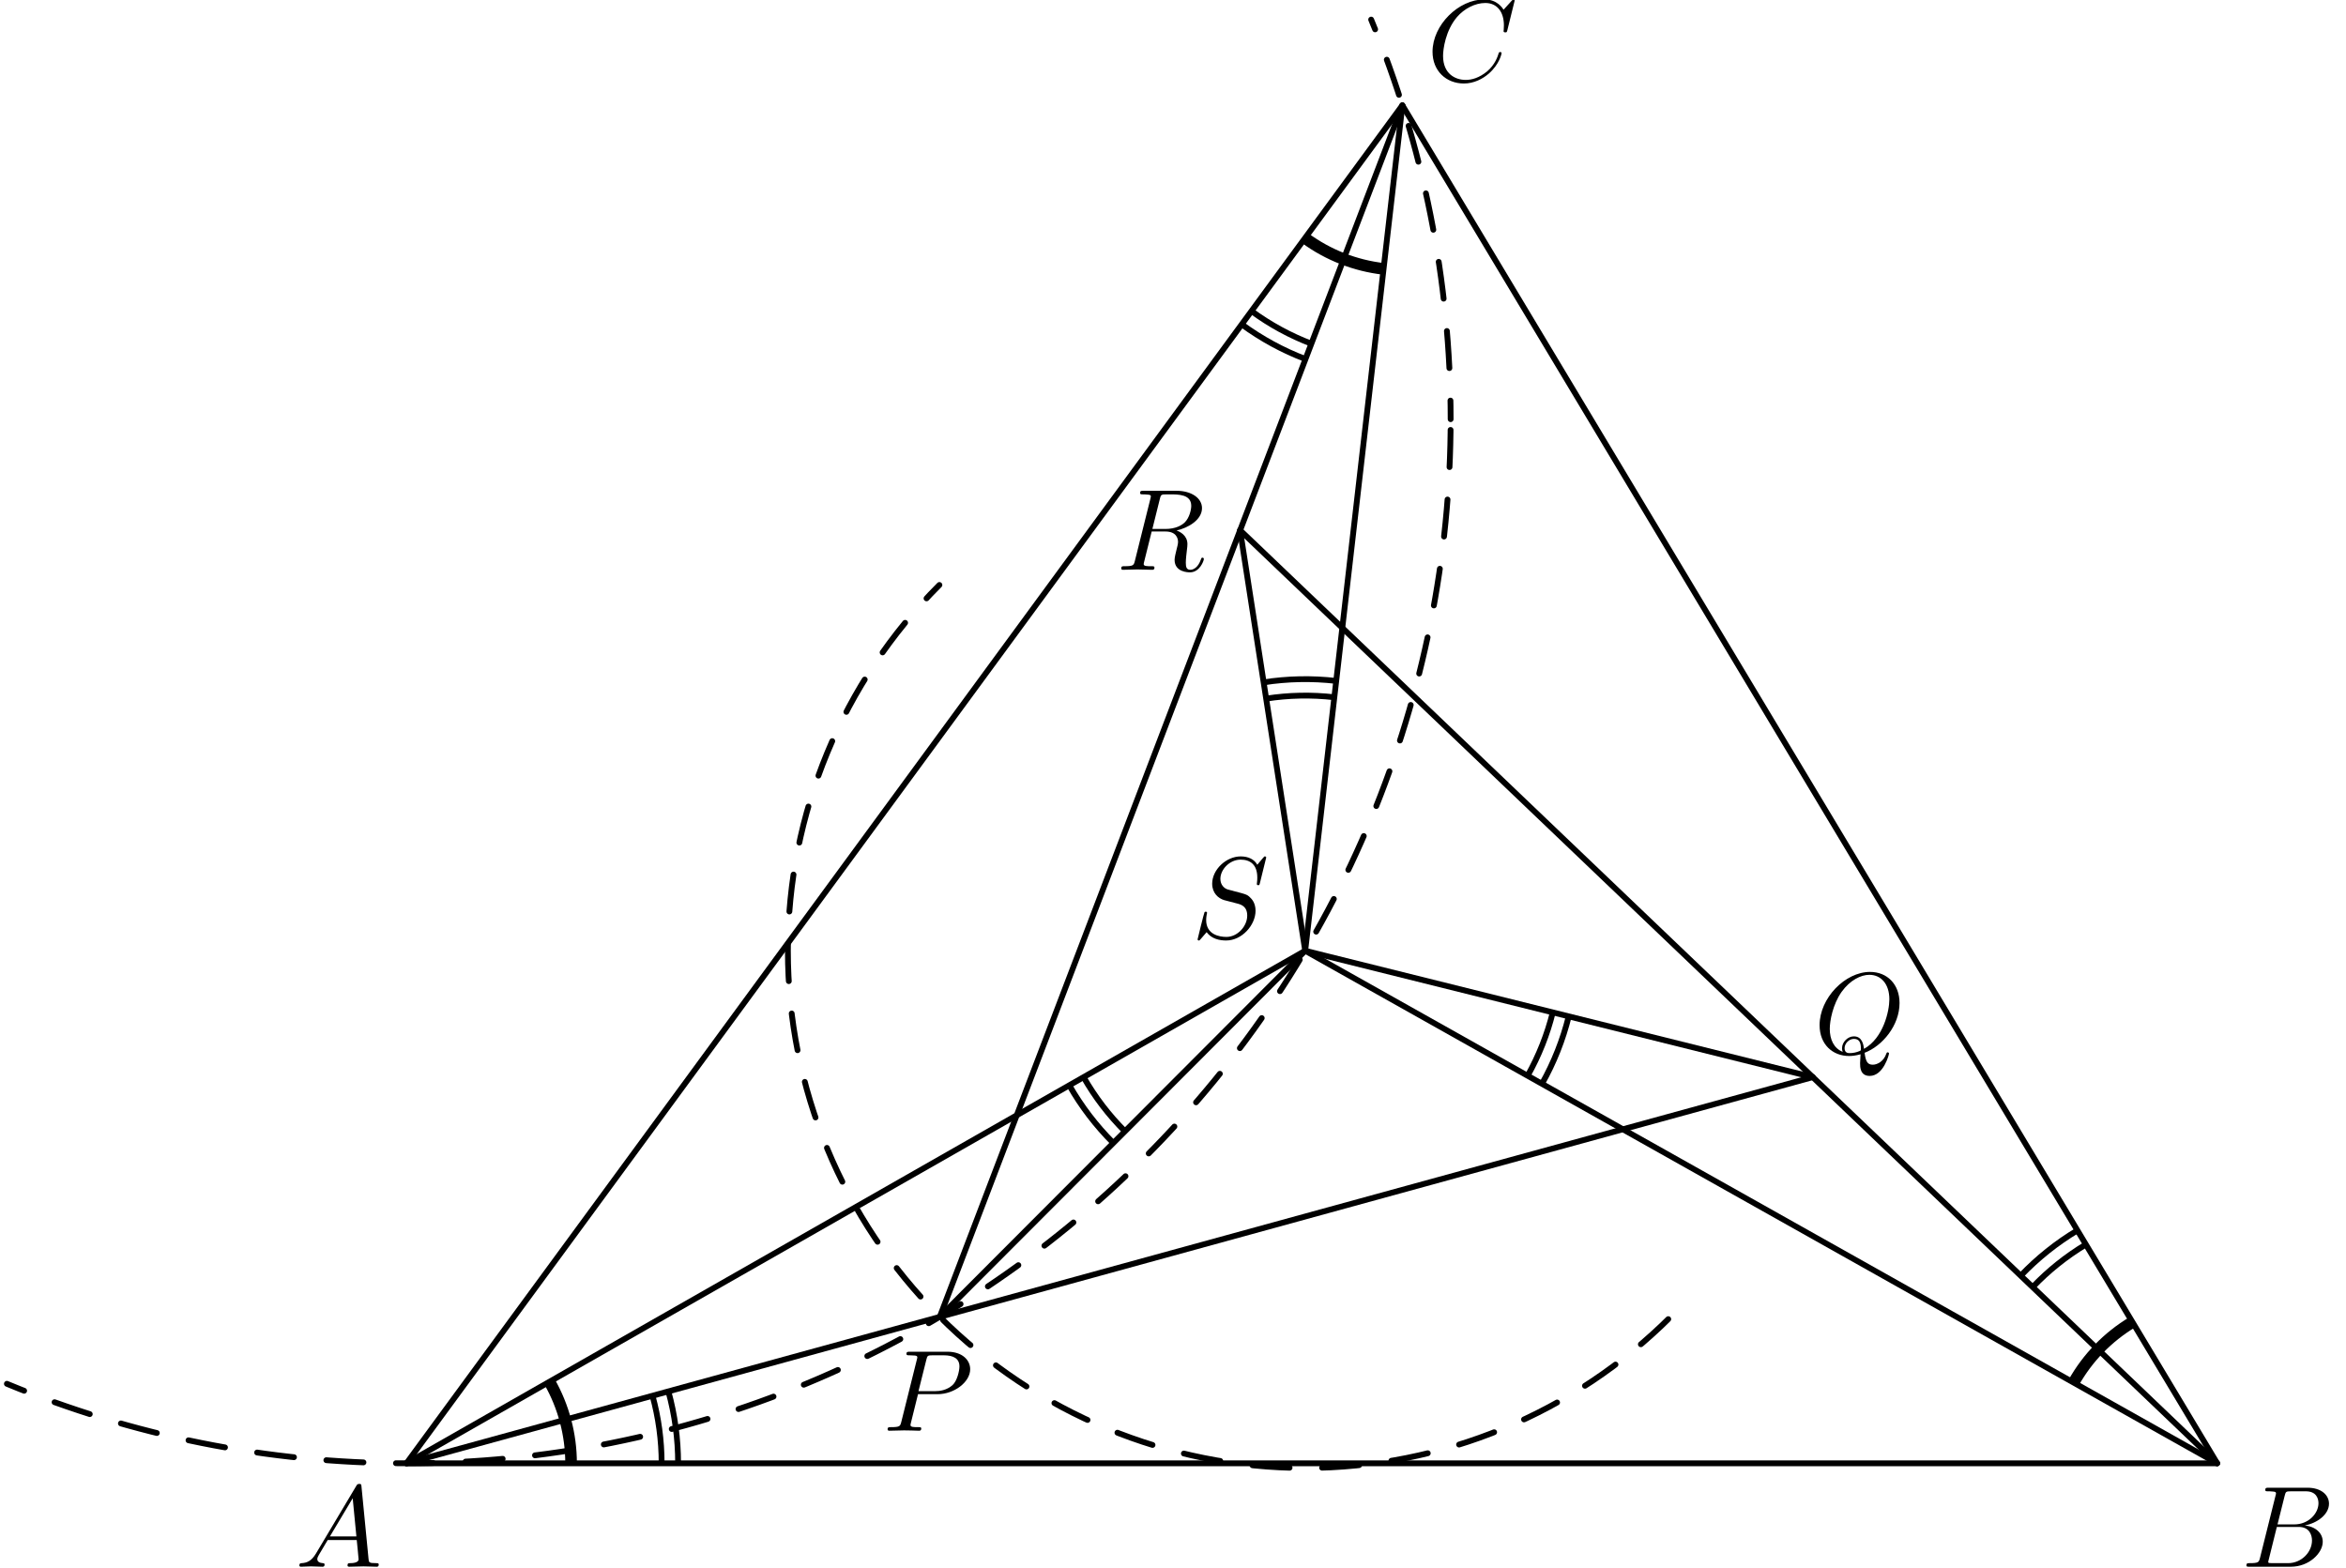 <?xml version='1.0' encoding='UTF-8'?>
<!-- This file was generated by dvisvgm 3.1.1 -->
<svg version='1.1' xmlns='http://www.w3.org/2000/svg' xmlns:xlink='http://www.w3.org/1999/xlink' width='202pt' height='135pt' viewBox='0 -135 202 135'>
<g id='page1'>
<g transform='matrix(1 0 0 -1 0 0)'>
<path d='M156.086 42.25L35 9' stroke='#000' fill='none' stroke-width='.5' stroke-miterlimit='10' stroke-linecap='round' stroke-linejoin='round'/>
<path d='M106.777 89.34L190.906 9' stroke='#000' fill='none' stroke-width='.5' stroke-miterlimit='10' stroke-linecap='round' stroke-linejoin='round'/>
<path d='M80.918 21.609L120.75 125.93' stroke='#000' fill='none' stroke-width='.5' stroke-miterlimit='10' stroke-linecap='round' stroke-linejoin='round'/>
<path d='M120.75 125.93L35 9H190.906Z' stroke='#000' fill='none' stroke-width='.5' stroke-miterlimit='10' stroke-linecap='round' stroke-linejoin='round'/>
<path d='M35 9L112.383 53.133L120.75 125.93' stroke='#000' fill='none' stroke-width='.5' stroke-miterlimit='10' stroke-linecap='round' stroke-linejoin='round'/>
<path d='M106.777 89.34L112.383 53.133L190.906 9' stroke='#000' fill='none' stroke-width='.5' stroke-miterlimit='10' stroke-linecap='round' stroke-linejoin='round'/>
<path d='M80.918 21.609L112.383 53.133L156.086 42.25' stroke='#000' fill='none' stroke-width='.5' stroke-miterlimit='10' stroke-linecap='round' stroke-linejoin='round'/>
<path d='M80.887 84.629C72.535 76.277 67.84 64.949 67.84 53.133C67.84 41.32 72.535 29.992 80.887 21.641C89.242 13.285 100.57 8.594 112.383 8.594S135.527 13.285 143.879 21.641' stroke='#000' fill='none' stroke-width='.5' stroke-miterlimit='10' stroke-linecap='round' stroke-linejoin='round' stroke-dasharray='3.2 2.8' stroke-dashoffset='1.6'/>
<path d='M.594 15.844C11.398 11.367 23.078 9 35 9C58.844 9 81.711 18.473 98.57 35.336C115.434 52.195 124.906 75.059 124.906 98.906' stroke='#000' fill='none' stroke-width='.5' stroke-miterlimit='10' stroke-linecap='round' stroke-linejoin='round' stroke-dasharray='3.2 2.8' stroke-dashoffset='1.6'/>
<path d='M124.906 98.906C124.906 110.828 122.539 122.508 118.062 133.313' stroke='#000' fill='none' stroke-width='.5' stroke-miterlimit='10' stroke-linecap='round' stroke-linejoin='round' stroke-dasharray='3.2 2.8' stroke-dashoffset='1.6'/>
<path d='M56.969 9C56.969 10.984 56.699 12.938 56.184 14.816' stroke='#000' fill='none' stroke-width='.5' stroke-miterlimit='10' stroke-linejoin='bevel'/>
<path d='M58.387 9C58.387 11.109 58.102 13.191 57.551 15.191' stroke='#000' fill='none' stroke-width='.5' stroke-miterlimit='10' stroke-linejoin='bevel'/>
<path d='M179.602 27.84C177.902 26.816 176.363 25.582 175.02 24.172' stroke='#000' fill='none' stroke-width='.5' stroke-miterlimit='10' stroke-linejoin='bevel'/>
<path d='M178.875 29.055C177.063 27.969 175.426 26.652 173.992 25.152' stroke='#000' fill='none' stroke-width='.5' stroke-miterlimit='10' stroke-linejoin='bevel'/>
<path d='M107.758 108.215C109.355 107.043 111.09 106.102 112.91 105.406' stroke='#000' fill='none' stroke-width='.5' stroke-miterlimit='10' stroke-linejoin='bevel'/>
<path d='M106.918 107.07C108.621 105.824 110.469 104.82 112.406 104.082' stroke='#000' fill='none' stroke-width='.5' stroke-miterlimit='10' stroke-linejoin='bevel'/>
<path d='M93.301 42.25C94.281 40.527 95.484 38.965 96.863 37.586' stroke='#000' fill='none' stroke-width='.5' stroke-miterlimit='10' stroke-linejoin='bevel'/>
<path d='M92.07 41.547C93.113 39.715 94.394 38.047 95.863 36.582' stroke='#000' fill='none' stroke-width='.5' stroke-miterlimit='10' stroke-linejoin='bevel'/>
<path d='M131.535 42.371C132.504 44.098 133.23 45.934 133.699 47.824' stroke='#000' fill='none' stroke-width='.5' stroke-miterlimit='10' stroke-linejoin='bevel'/>
<path d='M132.769 41.676C133.805 43.516 134.574 45.469 135.074 47.484' stroke='#000' fill='none' stroke-width='.5' stroke-miterlimit='10' stroke-linejoin='bevel'/>
<path d='M114.891 74.961C112.922 75.187 110.949 75.144 109.023 74.844' stroke='#000' fill='none' stroke-width='.5' stroke-miterlimit='10' stroke-linejoin='bevel'/>
<path d='M115.055 76.367C112.957 76.609 110.855 76.562 108.805 76.246' stroke='#000' fill='none' stroke-width='.5' stroke-miterlimit='10' stroke-linejoin='bevel'/>
<path d='M49.172 9C49.172 11.484 48.52 13.902 47.313 16.023' stroke='#000' fill='none' stroke-miterlimit='10' stroke-linejoin='bevel'/>
<path d='M112.367 114.5C114.371 113.031 116.703 112.129 119.129 111.848' stroke='#000' fill='none' stroke-miterlimit='10' stroke-linejoin='bevel'/>
<path d='M183.613 21.152C181.484 19.875 179.746 18.074 178.551 15.945' stroke='#000' fill='none' stroke-miterlimit='10' stroke-linejoin='bevel'/>
<path d='M27.211 1.238C26.813 .57 26.424 .431 25.986 .401C25.866 .391 25.777 .391 25.777 .202C25.777 .142 25.826 .092 25.906 .092C26.175 .092 26.484 .122 26.763 .122C27.091 .122 27.44 .092 27.759 .092C27.819 .092 27.948 .092 27.948 .282C27.948 .391 27.859 .401 27.789 .401C27.56 .421 27.321 .501 27.321 .75C27.321 .869 27.381 .979 27.46 1.118L28.217 2.393H30.717C30.737 2.184 30.877 .829 30.877 .73C30.877 .431 30.359 .401 30.16 .401C30.02 .401 29.921 .401 29.921 .202C29.921 .092 30.04 .092 30.06 .092C30.468 .092 30.897 .122 31.305 .122C31.554 .122 32.182 .092 32.431 .092C32.491 .092 32.61 .092 32.61 .292C32.61 .401 32.511 .401 32.381 .401C31.763 .401 31.763 .471 31.733 .76L31.126 6.985C31.106 7.185 31.106 7.224 30.936 7.224C30.777 7.224 30.737 7.155 30.678 7.055L27.211 1.238ZM28.406 2.702L30.369 5.989L30.687 2.702H28.406Z'/>
<path d='M194.599 .869C194.5 .481 194.48 .401 193.693 .401C193.524 .401 193.424 .401 193.424 .202C193.424 .092 193.514 .092 193.693 .092H197.249C198.823 .092 199.998 1.268 199.998 2.244C199.998 2.961 199.42 3.539 198.454 3.648C199.49 3.838 200.536 4.575 200.536 5.521C200.536 6.258 199.879 6.896 198.683 6.896H195.336C195.147 6.896 195.048 6.896 195.048 6.697C195.048 6.587 195.137 6.587 195.326 6.587C195.346 6.587 195.535 6.587 195.705 6.567C195.884 6.547 195.974 6.537 195.974 6.408C195.974 6.368 195.964 6.338 195.934 6.218L194.599 .869ZM196.103 3.738L196.721 6.208C196.811 6.557 196.83 6.587 197.259 6.587H198.544C199.42 6.587 199.63 5.999 199.63 5.561C199.63 4.684 198.773 3.738 197.558 3.738H196.103ZM195.655 .401C195.516 .401 195.496 .401 195.436 .411C195.336 .421 195.306 .431 195.306 .511C195.306 .54 195.306 .56 195.356 .74L196.044 3.519H197.926C198.883 3.519 199.072 2.782 199.072 2.353C199.072 1.367 198.185 .401 197.01 .401H195.655Z'/>
<path d='M130.419 134.952C130.419 134.982 130.399 135.052 130.309 135.052C130.279 135.052 130.27 135.042 130.16 134.932L129.463 134.165C129.373 134.305 128.915 135.052 127.809 135.052C125.588 135.052 123.347 132.85 123.347 130.539C123.347 128.896 124.522 127.81 126.046 127.81C126.912 127.81 127.67 128.208 128.197 128.667C129.124 129.483 129.293 130.39 129.293 130.42C129.293 130.519 129.194 130.519 129.174 130.519C129.114 130.519 129.064 130.499 129.044 130.42C128.955 130.131 128.726 129.424 128.038 128.846C127.351 128.288 126.723 128.119 126.205 128.119C125.309 128.119 124.253 128.637 124.253 130.191C124.253 130.758 124.462 132.372 125.458 133.538C126.066 134.245 127.002 134.743 127.889 134.743C128.905 134.743 129.492 133.976 129.492 132.82C129.492 132.422 129.463 132.412 129.463 132.313C129.463 132.213 129.572 132.213 129.612 132.213C129.742 132.213 129.742 132.233 129.792 132.412L130.419 134.952Z'/>
<path d='M109.025 61.158C109.025 61.187 109.005 61.257 108.915 61.257C108.866 61.257 108.856 61.247 108.736 61.108L108.258 60.54C107.999 61.008 107.481 61.257 106.833 61.257C105.568 61.257 104.373 60.112 104.373 58.907C104.373 58.1 104.901 57.642 105.409 57.492L106.475 57.213C106.843 57.123 107.391 56.974 107.391 56.157C107.391 55.261 106.574 54.324 105.598 54.324C104.961 54.324 103.855 54.543 103.855 55.779C103.855 56.018 103.905 56.257 103.915 56.317C103.925 56.357 103.935 56.366 103.935 56.386C103.935 56.486 103.865 56.496 103.815 56.496C103.765 56.496 103.746 56.486 103.716 56.456C103.676 56.416 103.118 54.145 103.118 54.115C103.118 54.055 103.168 54.016 103.228 54.016C103.278 54.016 103.287 54.026 103.407 54.165L103.895 54.733C104.323 54.155 105.001 54.016 105.578 54.016C106.933 54.016 108.108 55.34 108.108 56.576C108.108 57.263 107.77 57.602 107.62 57.741C107.391 57.97 107.242 58.01 106.355 58.239C106.136 58.299 105.778 58.398 105.688 58.418C105.419 58.508 105.08 58.797 105.08 59.325C105.08 60.132 105.877 60.978 106.823 60.978C107.65 60.978 108.258 60.55 108.258 59.434C108.258 59.116 108.218 58.936 108.218 58.877C108.218 58.867 108.218 58.777 108.338 58.777C108.437 58.777 108.447 58.807 108.487 58.976L109.025 61.158Z'/>
<path d='M79.045 14.951H80.738C82.153 14.951 83.537 15.987 83.537 17.102C83.537 17.869 82.88 18.607 81.575 18.607H78.347C78.158 18.607 78.049 18.607 78.049 18.417C78.049 18.298 78.138 18.298 78.337 18.298C78.467 18.298 78.646 18.288 78.766 18.278C78.925 18.258 78.985 18.228 78.985 18.118C78.985 18.079 78.975 18.049 78.945 17.929L77.61 12.58C77.511 12.191 77.491 12.112 76.704 12.112C76.535 12.112 76.425 12.112 76.425 11.923C76.425 11.803 76.545 11.803 76.574 11.803C76.853 11.803 77.561 11.833 77.839 11.833C78.049 11.833 78.268 11.823 78.477 11.823C78.696 11.823 78.915 11.803 79.124 11.803C79.194 11.803 79.324 11.803 79.324 12.002C79.324 12.112 79.234 12.112 79.045 12.112C78.676 12.112 78.397 12.112 78.397 12.291C78.397 12.351 78.417 12.401 78.427 12.461L79.045 14.951ZM79.762 17.919C79.851 18.268 79.871 18.298 80.3 18.298H81.256C82.083 18.298 82.611 18.029 82.611 17.342C82.611 16.953 82.411 16.097 82.023 15.738C81.525 15.29 80.927 15.21 80.489 15.21H79.085L79.762 17.919Z'/>
<path d='M160.549 44.347C162.093 44.935 163.558 46.708 163.558 48.631C163.558 50.235 162.502 51.311 161.018 51.311C158.866 51.311 156.674 49.049 156.674 46.728C156.674 45.075 157.79 44.069 159.224 44.069C159.473 44.069 159.812 44.108 160.201 44.218C160.161 43.601 160.161 43.581 160.161 43.451C160.161 43.132 160.161 42.355 160.988 42.355C162.173 42.355 162.651 44.178 162.651 44.288C162.651 44.357 162.581 44.387 162.542 44.387C162.462 44.387 162.442 44.337 162.422 44.278C162.183 43.571 161.605 43.321 161.257 43.321C160.798 43.321 160.649 43.591 160.549 44.347ZM158.667 44.427C157.89 44.736 157.551 45.513 157.551 46.41C157.551 47.097 157.81 48.511 158.567 49.587C159.294 50.603 160.231 51.061 160.958 51.061C161.954 51.061 162.681 50.284 162.681 48.95C162.681 47.953 162.173 45.622 160.499 44.686C160.45 45.035 160.35 45.762 159.623 45.762C159.095 45.762 158.607 45.264 158.607 44.746C158.607 44.547 158.667 44.437 158.667 44.427ZM159.284 44.318C159.145 44.318 158.826 44.318 158.826 44.746C158.826 45.144 159.204 45.543 159.623 45.543C160.041 45.543 160.231 45.304 160.231 44.696C160.231 44.547 160.221 44.537 160.121 44.497C159.862 44.387 159.563 44.318 159.284 44.318Z'/>
<path d='M99.871 92.053C99.931 92.292 99.961 92.391 100.15 92.421C100.24 92.431 100.559 92.431 100.758 92.431C101.465 92.431 102.571 92.431 102.571 91.445C102.571 91.106 102.412 90.419 102.023 90.03C101.764 89.771 101.236 89.453 100.34 89.453H99.224L99.871 92.053ZM101.306 89.323C102.312 89.542 103.497 90.239 103.497 91.246C103.497 92.102 102.601 92.74 101.296 92.74H98.457C98.258 92.74 98.168 92.74 98.168 92.541C98.168 92.431 98.258 92.431 98.447 92.431C98.467 92.431 98.656 92.431 98.825 92.411C99.005 92.391 99.094 92.381 99.094 92.252C99.094 92.212 99.084 92.182 99.055 92.063L97.72 86.713C97.62 86.325 97.6 86.245 96.814 86.245C96.634 86.245 96.544 86.245 96.544 86.046C96.544 85.936 96.664 85.936 96.684 85.936C96.963 85.936 97.66 85.966 97.939 85.966C98.218 85.966 98.925 85.936 99.204 85.936C99.284 85.936 99.403 85.936 99.403 86.136C99.403 86.245 99.314 86.245 99.124 86.245C98.756 86.245 98.477 86.245 98.477 86.424C98.477 86.484 98.497 86.534 98.507 86.594L99.164 89.233H100.35C101.256 89.233 101.435 88.676 101.435 88.327C101.435 88.178 101.356 87.869 101.296 87.64C101.226 87.361 101.137 86.992 101.137 86.793C101.137 85.717 102.332 85.717 102.461 85.717C103.308 85.717 103.657 86.723 103.657 86.863C103.657 86.982 103.547 86.982 103.537 86.982C103.448 86.982 103.428 86.913 103.408 86.843C103.159 86.106 102.73 85.936 102.501 85.936C102.173 85.936 102.103 86.155 102.103 86.544C102.103 86.853 102.163 87.361 102.202 87.679C102.222 87.819 102.242 88.008 102.242 88.148C102.242 88.915 101.575 89.223 101.306 89.323Z'/>
</g>
</g>
</svg>